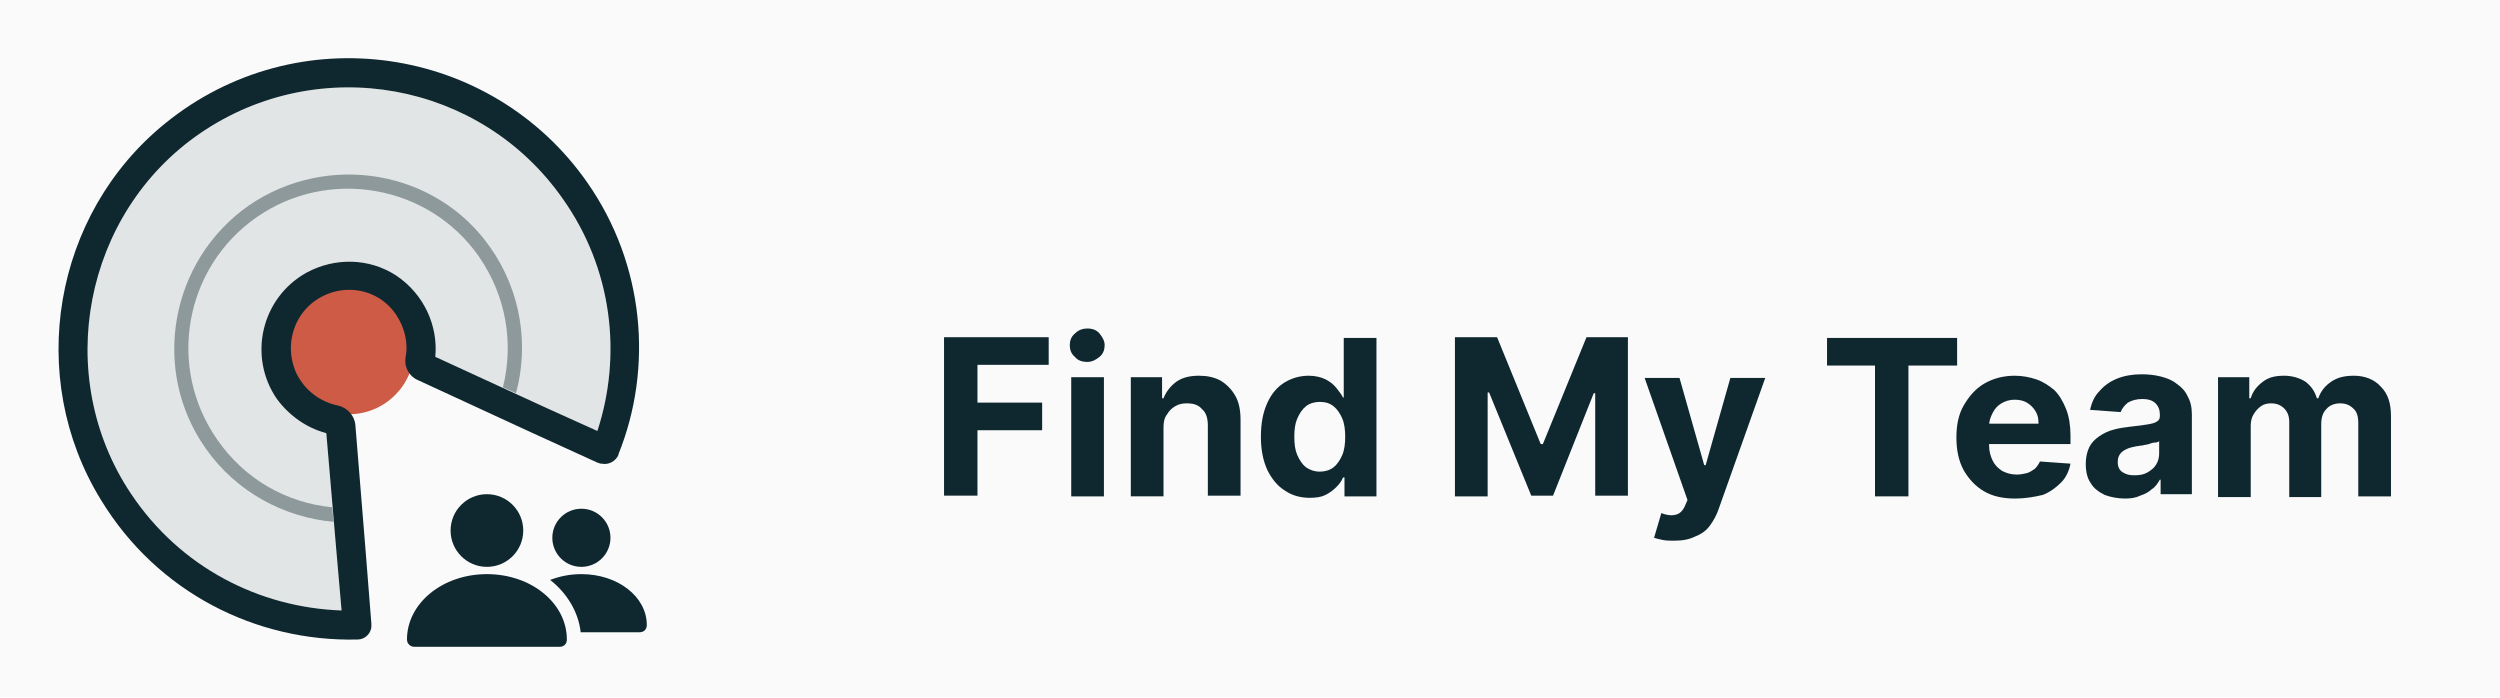 <?xml version="1.0" encoding="utf-8"?>
<!-- Generator: Adobe Illustrator 27.0.1, SVG Export Plug-In . SVG Version: 6.00 Build 0)  -->
<svg version="1.1" id="Capa_1" xmlns="http://www.w3.org/2000/svg" xmlns:xlink="http://www.w3.org/1999/xlink" x="0px" y="0px"
	 viewBox="0 0 344 96" style="enable-background:new 0 0 344 96;" xml:space="preserve">
<style type="text/css">
	.st0{fill:#FAFAFA;}
	.st1{fill:#CD5B45;}
	.st2{opacity:0.1;fill:#0F2830;enable-background:new    ;}
	.st3{opacity:0.4;fill:#0F2830;enable-background:new    ;}
	.st4{fill:#0F2830;}
</style>
<rect class="st0" width="344" height="96"/>
<circle class="st1" cx="48" cy="48" r="9"/>
<path class="st2" d="M82.2,59.3L74.9,56l-15-6.9c0.4-4.2-1.5-8.6-5.4-11.2c-3.7-2.4-8.4-2.5-12.3-0.4c-6.3,3.5-8.1,11.6-4.1,17.4
	c1.7,2.3,4.1,4,6.8,4.7L46.3,76l0.7,8c-11.3-0.4-22.2-5.9-29-16.1c-10.8-16.2-6.5-38.6,9.6-49.6c16.3-11.1,38.5-7.1,49.8,9
	C84.3,37,85.6,48.9,82.2,59.3z"/>
<path class="st3" d="M34.2,28.3c-10.8,7.6-13.5,22.6-5.9,33.4c4.2,6,10.8,9.5,17.6,10.1l-0.2-2c-6.2-0.6-12-3.8-15.8-9.3
	c-7-10-4.5-23.7,5.4-30.6s23.7-4.5,30.6,5.4c3.8,5.5,4.8,12,3.3,18l1.8,0.8c1.8-6.6,0.7-14-3.5-20C60.1,23.4,45.1,20.8,34.2,28.3
	L34.2,28.3z"/>
<path class="st4" d="M80.8,25.1C67.6,6.2,40.9,2.2,22.7,17C7.3,29.5,3.5,51.9,13.9,68.8C21.7,81.6,35.3,88.3,49.1,88h0.1l0,0
	c1,0,1.8-0.8,1.9-1.7c0-0.1,0-0.3,0-0.4c0,0,0,0,0-0.1l-0.8-10.1l-1.4-17.2c-0.1-1.3-1.1-2.4-2.4-2.7c-2.4-0.5-4.5-2-5.7-4.4
	c-1.5-3.2-0.8-7.1,1.9-9.5c3.7-3.2,9.2-2.5,11.8,1.4c1.2,1.8,1.7,3.9,1.3,5.9c-0.2,1.3,0.5,2.6,1.7,3.1l15.6,7.2l9.2,4.2
	c0,0,0,0,0.1,0c0.1,0.1,0.3,0.1,0.4,0.1c0.9,0.2,1.9-0.3,2.3-1.2l0,0v-0.1C89.9,50.6,88.7,36.4,80.8,25.1L80.8,25.1z M82.2,59.3
	L74.9,56l-15-6.9c0.4-4.2-1.5-8.6-5.4-11.2c-3.7-2.4-8.4-2.5-12.3-0.4c-6.3,3.5-8.1,11.6-4.1,17.4c1.7,2.3,4.1,4,6.8,4.7L46.3,76
	l0.7,8c-11.3-0.4-22.2-5.9-29-16.1c-10.8-16.2-6.5-38.6,9.6-49.6c16.3-11.1,38.5-7.1,49.8,9C84.3,37,85.6,48.9,82.2,59.3z"/>
<g>
	<circle class="st4" cx="67" cy="73" r="5"/>
	<circle class="st4" cx="80" cy="74" r="4"/>
	<path class="st4" d="M77,89H57c-0.5,0-1-0.4-1-1c0-5,4.9-9,11-9s11,4,11,9C78,88.6,77.6,89,77,89z"/>
	<path class="st4" d="M89,86c0,0.6-0.4,1-1,1h-8.1c-0.3-2.8-1.9-5.4-4.2-7.2C77,79.3,78.4,79,80,79C85,79,89,82.1,89,86z"/>
</g>
<g>
	<path class="st4" d="M129.9,68.3V46.4h14.4v3.8h-9.8v5.2h8.9v3.8h-8.9v9H129.9z"/>
	<path class="st4" d="M149.6,49.8c-0.7,0-1.3-0.2-1.7-0.7c-0.5-0.4-0.7-1-0.7-1.6c0-0.6,0.2-1.2,0.7-1.6c0.5-0.5,1.1-0.7,1.7-0.7
		c0.7,0,1.3,0.2,1.7,0.7s0.7,1,0.7,1.6c0,0.6-0.2,1.2-0.7,1.6S150.3,49.8,149.6,49.8z M147.4,68.3V51.9h4.5v16.4H147.4z"/>
	<path class="st4" d="M160.1,58.8v9.5h-4.5V51.9h4.3v2.9h0.2c0.4-1,1-1.7,1.8-2.3c0.9-0.6,1.9-0.8,3.1-0.8c1.1,0,2.1,0.2,3,0.7
		c0.8,0.5,1.5,1.2,2,2.1c0.5,0.9,0.7,2,0.7,3.3v10.4h-4.5v-9.6c0-1-0.2-1.8-0.8-2.3c-0.5-0.6-1.2-0.8-2.1-0.8
		c-0.6,0-1.1,0.1-1.6,0.4c-0.5,0.3-0.8,0.6-1.1,1.1C160.2,57.5,160.1,58.1,160.1,58.8z"/>
	<path class="st4" d="M180.2,68.5c-1.2,0-2.4-0.3-3.4-1c-1-0.6-1.8-1.6-2.4-2.8c-0.6-1.3-0.9-2.8-0.9-4.6c0-1.9,0.3-3.4,0.9-4.7
		s1.4-2.2,2.4-2.8s2.1-0.9,3.3-0.9c0.9,0,1.7,0.2,2.3,0.5s1.1,0.7,1.5,1.2s0.7,0.9,0.9,1.3h0.1v-8.2h4.5v21.8H185v-2.6h-0.2
		c-0.2,0.5-0.5,0.9-0.9,1.3c-0.4,0.4-0.9,0.8-1.5,1.1C181.8,68.4,181.1,68.5,180.2,68.5z M181.6,64.9c0.7,0,1.4-0.2,1.9-0.6
		s0.9-1,1.2-1.7s0.4-1.6,0.4-2.5s-0.1-1.8-0.4-2.5c-0.3-0.7-0.7-1.3-1.2-1.7s-1.1-0.6-1.9-0.6c-0.7,0-1.4,0.2-1.9,0.6
		c-0.5,0.4-0.9,1-1.2,1.7c-0.3,0.7-0.4,1.5-0.4,2.5c0,1,0.1,1.8,0.4,2.5c0.3,0.7,0.7,1.3,1.2,1.7C180.3,64.7,180.9,64.9,181.6,64.9z
		"/>
	<path class="st4" d="M200.3,46.4h5.7l6,14.7h0.3l6-14.7h5.7v21.8h-4.5V54.1h-0.2l-5.6,14.1h-3L204.9,54h-0.2v14.3h-4.5V46.4z"/>
	<path class="st4" d="M230.4,74.4c-0.6,0-1.1,0-1.6-0.1s-0.9-0.2-1.2-0.3l1-3.4c0.5,0.2,1,0.3,1.4,0.3c0.4,0,0.8-0.1,1.1-0.3
		c0.3-0.2,0.6-0.6,0.8-1.1l0.3-0.7l-5.9-16.8h4.8l3.4,12h0.2l3.4-12h4.8L236.5,70c-0.3,0.9-0.7,1.6-1.2,2.3c-0.5,0.7-1.2,1.2-2,1.5
		C232.5,74.2,231.6,74.4,230.4,74.4z"/>
	<path class="st4" d="M251.4,50.3v-3.8h17.9v3.8h-6.7v18h-4.6v-18H251.4z"/>
	<path class="st4" d="M277.3,68.6c-1.7,0-3.1-0.3-4.3-1c-1.2-0.7-2.1-1.7-2.8-2.9c-0.7-1.3-1-2.8-1-4.5c0-1.7,0.3-3.2,1-4.4
		s1.6-2.3,2.8-3c1.2-0.7,2.6-1.1,4.2-1.1c1.1,0,2.1,0.2,3,0.5c0.9,0.3,1.8,0.9,2.5,1.5c0.7,0.7,1.2,1.6,1.6,2.6
		c0.4,1,0.6,2.3,0.6,3.6v1.2H271v-2.8h9.5c0-0.7-0.1-1.2-0.4-1.7c-0.3-0.5-0.7-0.9-1.2-1.2c-0.5-0.3-1.1-0.4-1.7-0.4
		c-0.7,0-1.3,0.2-1.8,0.5s-0.9,0.7-1.2,1.3s-0.5,1.1-0.5,1.8v2.7c0,0.8,0.2,1.5,0.5,2.1c0.3,0.6,0.7,1,1.3,1.4
		c0.6,0.3,1.2,0.5,2,0.5c0.5,0,1-0.1,1.4-0.2c0.4-0.1,0.8-0.4,1.1-0.6c0.3-0.3,0.5-0.6,0.7-1l4.2,0.3c-0.2,1-0.6,1.9-1.3,2.6
		s-1.5,1.3-2.5,1.7C279.8,68.4,278.6,68.6,277.3,68.6z"/>
	<path class="st4" d="M292.4,68.6c-1,0-2-0.2-2.8-0.5c-0.8-0.4-1.5-0.9-1.9-1.6c-0.5-0.7-0.7-1.6-0.7-2.7c0-0.9,0.2-1.7,0.5-2.3
		c0.3-0.6,0.8-1.1,1.4-1.5c0.6-0.4,1.2-0.7,2-0.9c0.7-0.2,1.5-0.3,2.3-0.4c1-0.1,1.7-0.2,2.3-0.3s1-0.2,1.3-0.4s0.4-0.4,0.4-0.8
		v-0.1c0-0.7-0.2-1.2-0.6-1.6c-0.4-0.4-1-0.6-1.8-0.6c-0.8,0-1.5,0.2-2,0.5c-0.5,0.4-0.8,0.8-1,1.3l-4.2-0.3c0.2-1,0.6-1.9,1.3-2.6
		c0.6-0.7,1.4-1.3,2.4-1.7c1-0.4,2.1-0.6,3.4-0.6c0.9,0,1.8,0.1,2.6,0.3c0.8,0.2,1.6,0.5,2.2,1c0.6,0.4,1.2,1,1.5,1.7
		c0.4,0.7,0.6,1.5,0.6,2.5v11h-4.3V66h-0.1c-0.3,0.5-0.6,1-1.1,1.3c-0.4,0.4-1,0.7-1.6,0.9C293.9,68.5,293.2,68.6,292.4,68.6z
		 M293.7,65.4c0.7,0,1.3-0.1,1.8-0.4c0.5-0.3,0.9-0.6,1.2-1.1c0.3-0.5,0.4-1,0.4-1.5v-1.7c-0.1,0.1-0.3,0.2-0.6,0.2
		s-0.5,0.1-0.8,0.2c-0.3,0.1-0.6,0.1-0.9,0.2c-0.3,0-0.6,0.1-0.8,0.1c-0.5,0.1-1,0.2-1.4,0.4c-0.4,0.2-0.7,0.4-0.9,0.7
		c-0.2,0.3-0.3,0.6-0.3,1.1c0,0.6,0.2,1.1,0.7,1.4S293,65.4,293.7,65.4z"/>
	<path class="st4" d="M305.2,68.3V51.9h4.3v2.9h0.2c0.3-1,0.9-1.7,1.7-2.3c0.8-0.6,1.7-0.8,2.9-0.8c1.1,0,2.1,0.3,2.9,0.8
		c0.8,0.6,1.3,1.3,1.6,2.3h0.2c0.3-0.9,0.9-1.7,1.8-2.3c0.9-0.6,1.9-0.8,3.1-0.8c1.5,0,2.8,0.5,3.7,1.5c1,1,1.4,2.3,1.4,4.1v11h-4.5
		V58.2c0-0.9-0.2-1.6-0.7-2c-0.5-0.5-1.1-0.7-1.8-0.7c-0.8,0-1.5,0.3-1.9,0.8c-0.5,0.5-0.7,1.2-0.7,2.1v10h-4.4V58.1
		c0-0.8-0.2-1.4-0.7-1.9c-0.5-0.5-1.1-0.7-1.8-0.7c-0.5,0-1,0.1-1.4,0.4s-0.7,0.6-1,1.1s-0.4,1-0.4,1.6v9.8H305.2z"/>
</g>
</svg>
